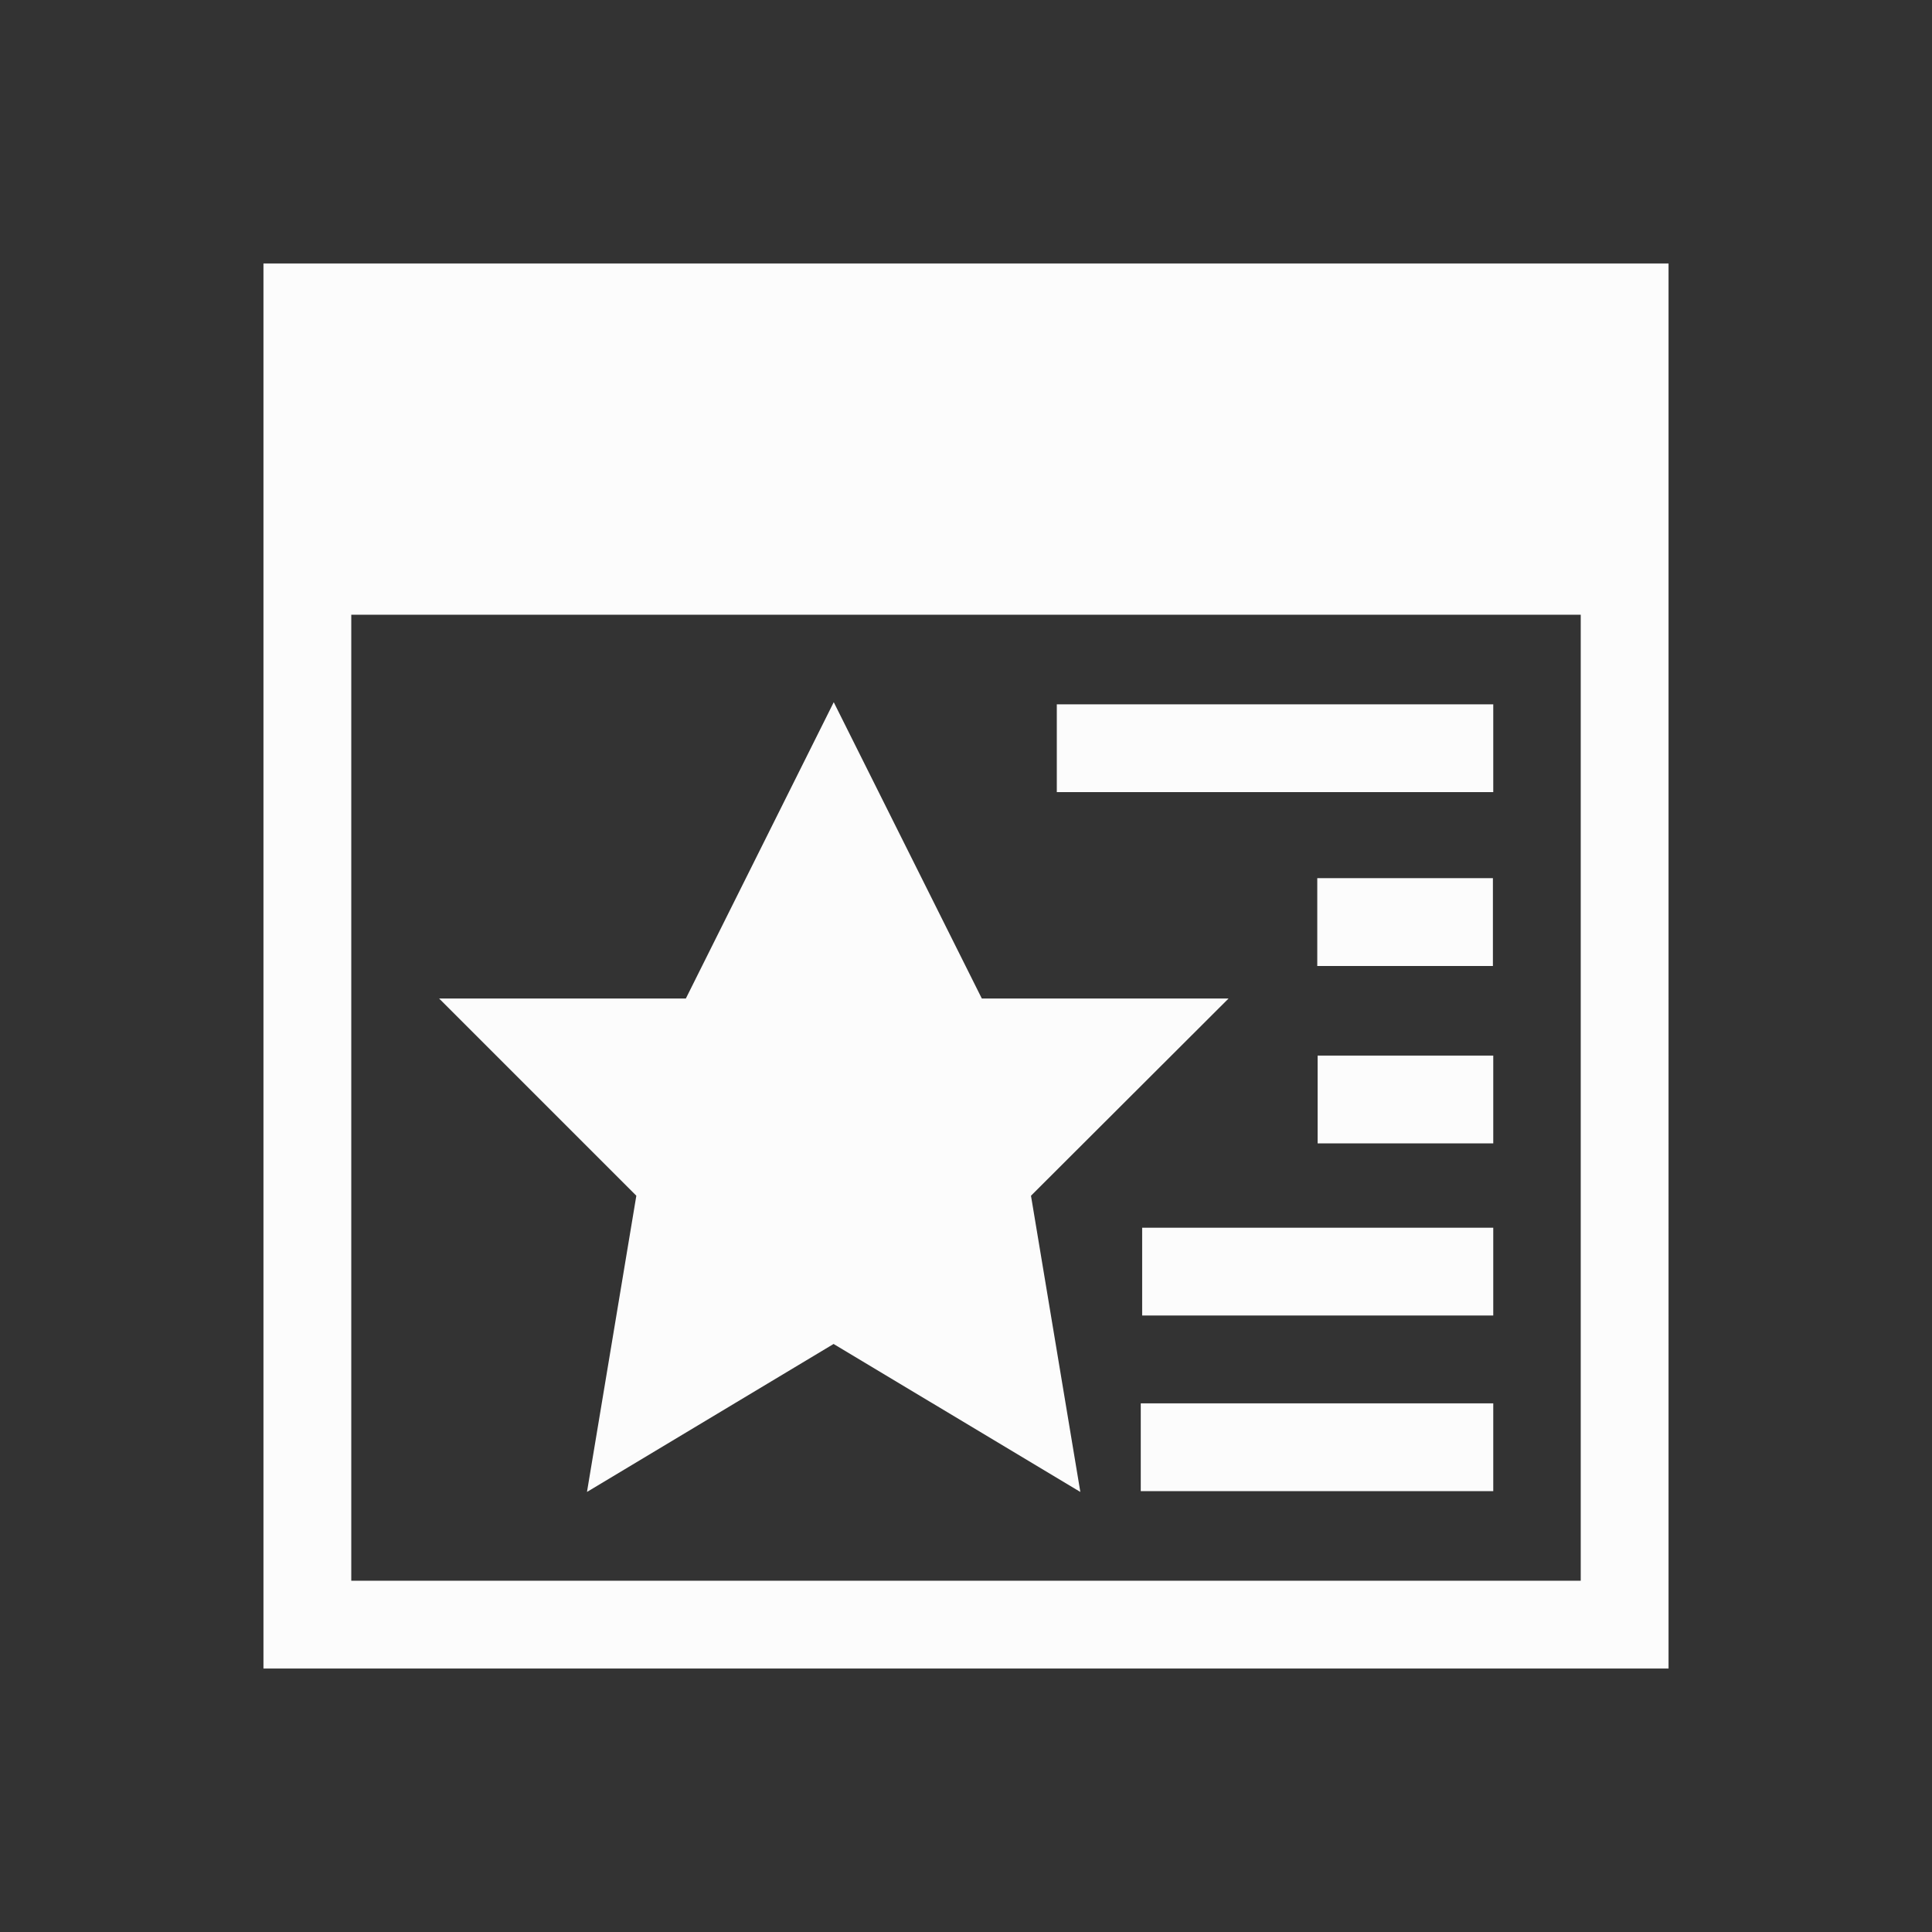 <?xml version='1.0' encoding='ASCII'?>
<svg xmlns="http://www.w3.org/2000/svg" viewBox="0 0 22 22">
<rect x="0" y="0" width="22" height="22" fill="#333333" stroke="none"/>
<defs><style id="current-color-scheme" type="text/css">.ColorScheme-Text{color:#fcfcfc; fill:currentColor;}</style></defs><path d="M3 3v16h16V3zm1 4h14v11H4zm5.494.996L7.81 11.37H5l2.246 2.246-.562 3.373 2.808-1.685 2.81 1.685-.562-3.373 2.25-2.246h-2.81zm2.54.024v1h4.97v-1zM15 10v1h2v-1zm.004 2.02v1h2v-1zm-1.998 1.96v1h3.998v-1zm-.016 2v1h4.014v-1z" class="ColorScheme-Text" style="fill-opacity:1;stroke:none;fill:currentColor" fill="currentColor"/>
</svg>

